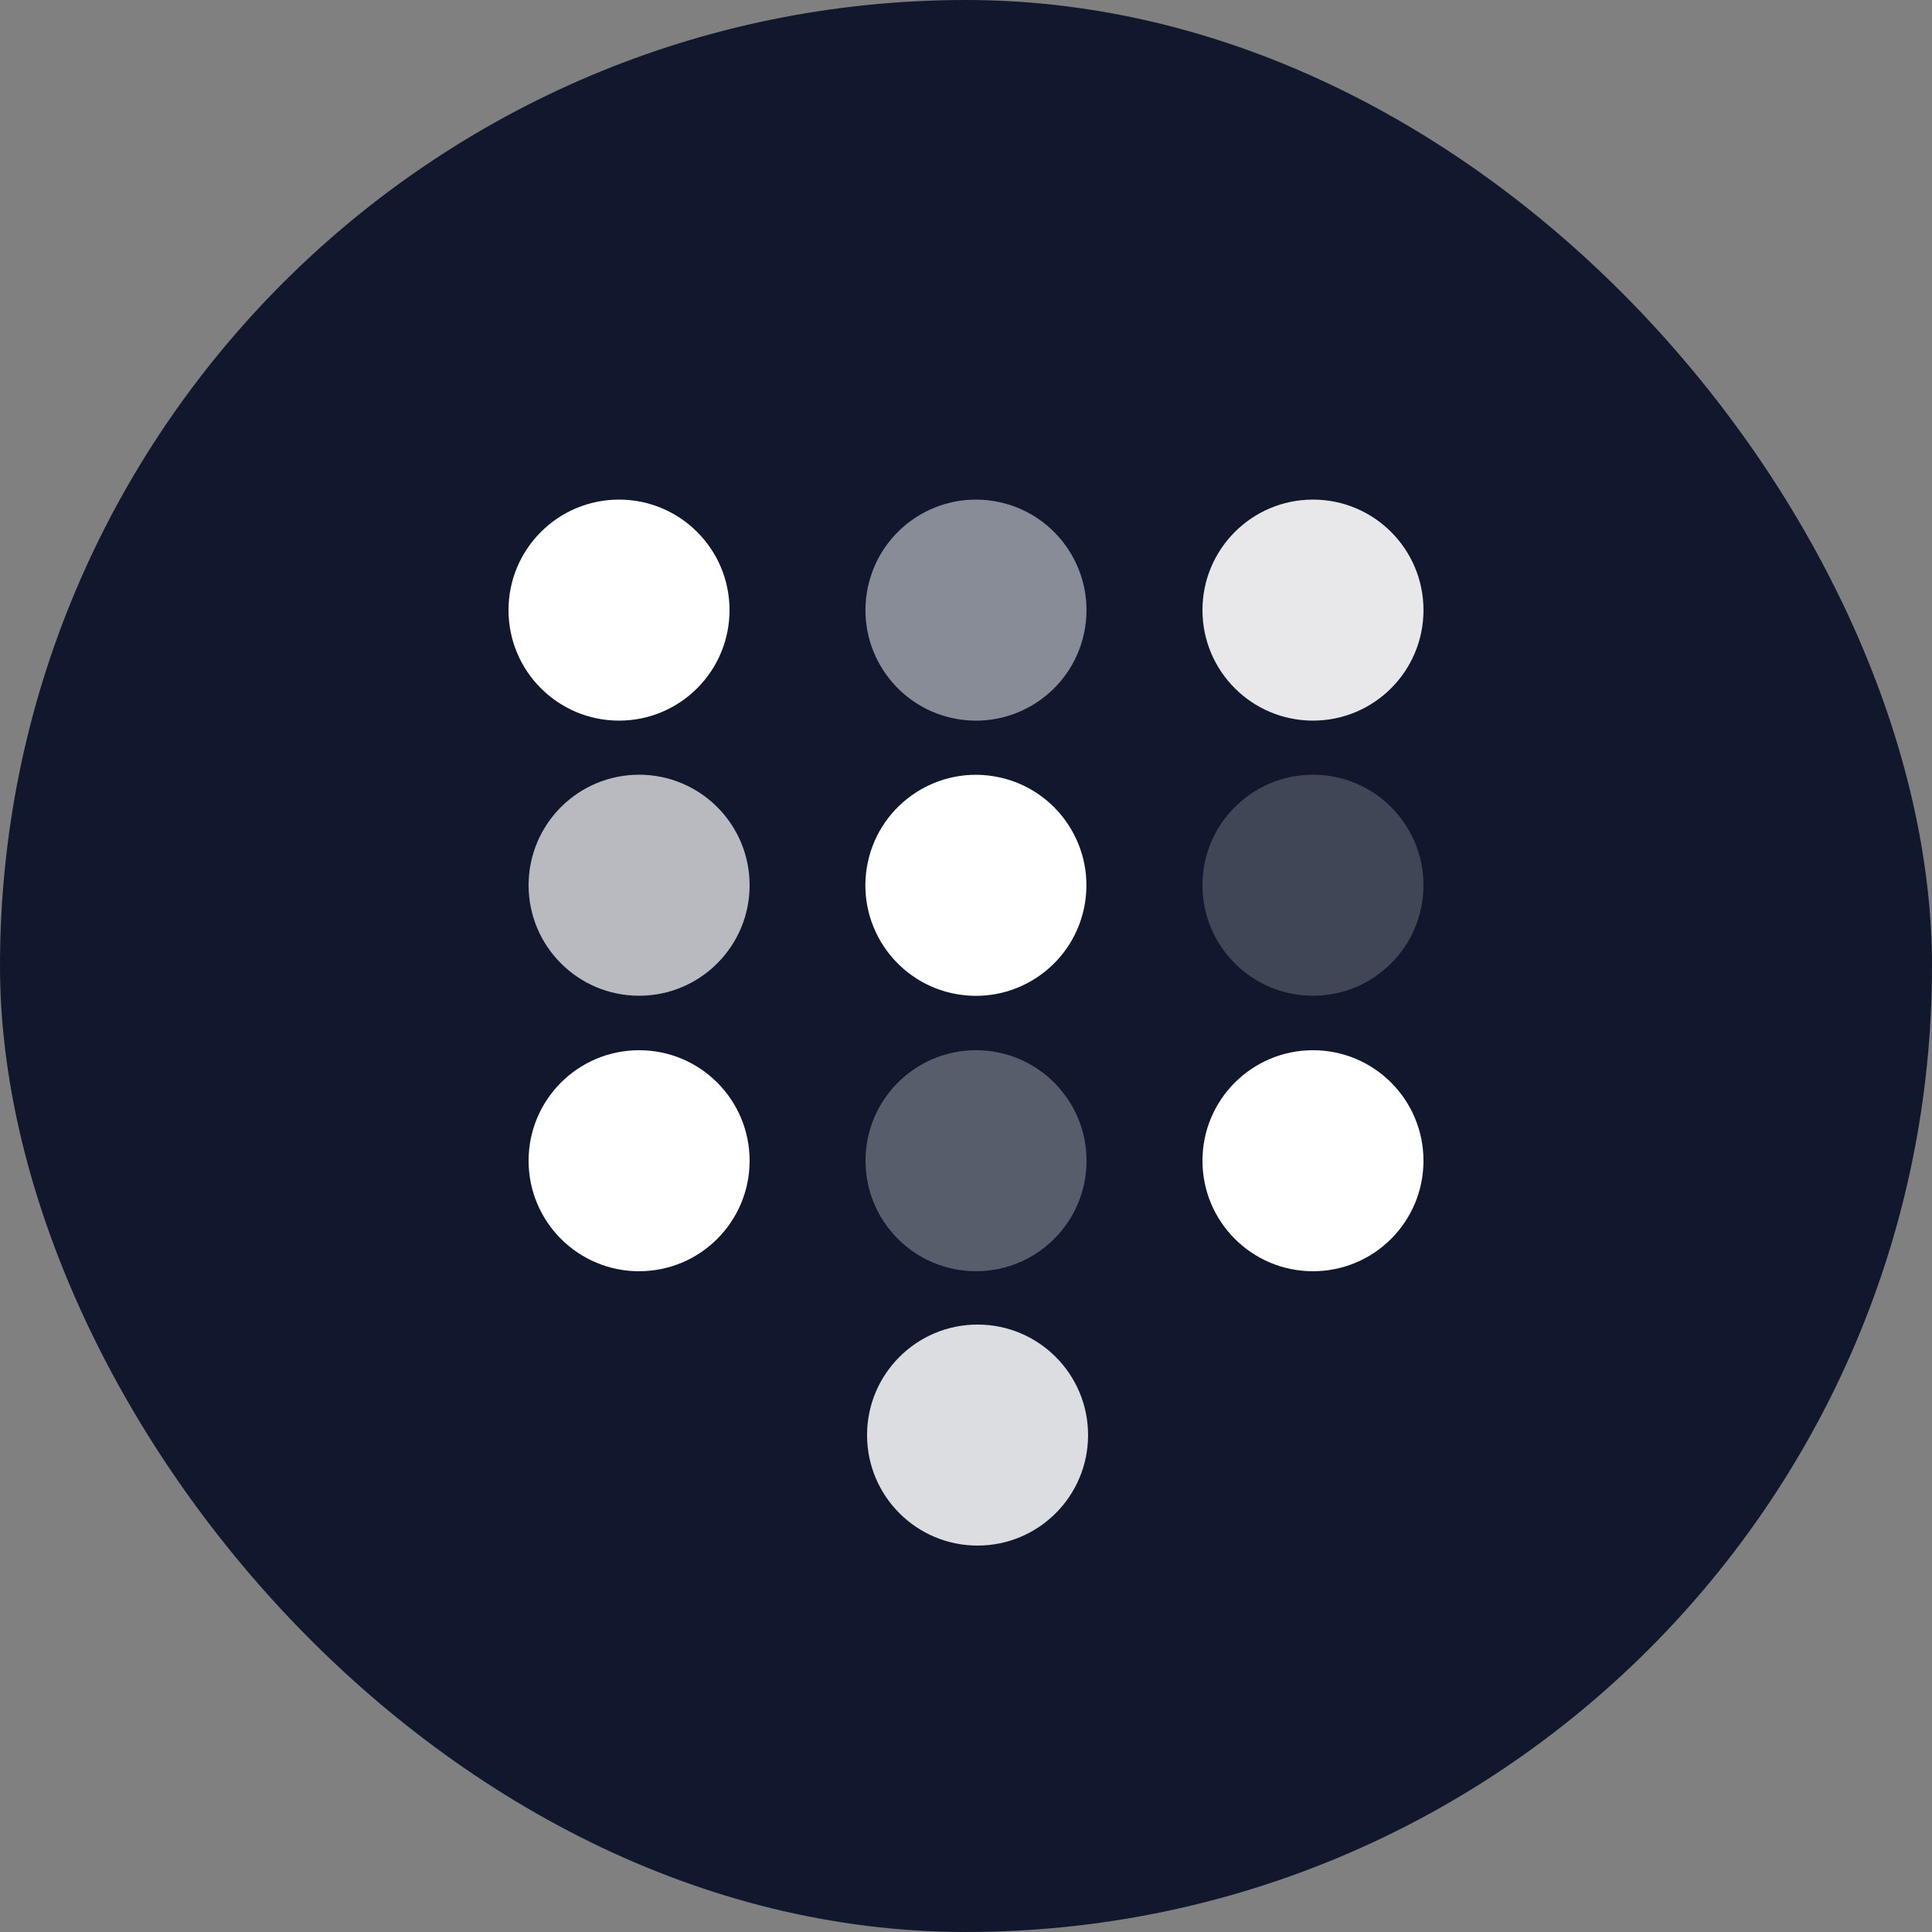 <svg width="250" height="250" viewBox="0 0 250 250" fill="none" xmlns="http://www.w3.org/2000/svg">
<rect x="0" y="0" width="250" height="250" fill="#808080" stroke="none"/>
<g clip-path="url(#clip0_242_93461)">
<path d="M124.998 249.998C194.034 249.998 249.998 194.034 249.998 124.998C249.998 55.962 194.034 -0.002 124.998 -0.002C55.962 -0.002 -0.002 55.962 -0.002 124.998C-0.002 194.034 55.962 249.998 124.998 249.998Z" fill="#11182D"/>
<path d="M80.101 93.248C87.998 93.248 94.401 86.846 94.401 78.948C94.401 71.051 87.998 64.648 80.101 64.648C72.203 64.648 65.801 71.051 65.801 78.948C65.801 86.846 72.203 93.248 80.101 93.248Z" fill="white"/>
<path opacity="0.5" d="M140.406 81.242C141.671 73.446 136.377 66.1 128.581 64.835C120.785 63.57 113.44 68.864 112.175 76.66C110.909 84.456 116.204 91.801 123.999 93.066C131.795 94.332 139.14 89.037 140.406 81.242Z" fill="white"/>
<path opacity="0.9" d="M169.898 93.248C177.795 93.248 184.198 86.846 184.198 78.948C184.198 71.051 177.795 64.648 169.898 64.648C162 64.648 155.598 71.051 155.598 78.948C155.598 86.846 162 93.248 169.898 93.248Z" fill="white"/>
<path opacity="0.7" d="M82.7 128.848C90.598 128.848 97 122.446 97 114.548C97 106.65 90.598 100.248 82.7 100.248C74.803 100.248 68.4 106.65 68.4 114.548C68.4 122.446 74.803 128.848 82.7 128.848Z" fill="white"/>
<path d="M140.396 116.851C141.661 109.055 136.367 101.71 128.571 100.445C120.775 99.179 113.43 104.473 112.165 112.269C110.9 120.065 116.194 127.41 123.99 128.676C131.785 129.941 139.131 124.647 140.396 116.851Z" fill="white"/>
<path opacity="0.2" d="M169.898 128.848C177.795 128.848 184.198 122.446 184.198 114.548C184.198 106.65 177.795 100.248 169.898 100.248C162 100.248 155.598 106.65 155.598 114.548C155.598 122.446 162 128.848 169.898 128.848Z" fill="white"/>
<path d="M82.7 164.498C90.598 164.498 97 158.096 97 150.198C97 142.301 90.598 135.898 82.7 135.898C74.803 135.898 68.4 142.301 68.4 150.198C68.4 158.096 74.803 164.498 82.7 164.498Z" fill="white"/>
<path opacity="0.3" d="M126.298 164.498C134.196 164.498 140.598 158.096 140.598 150.198C140.598 142.301 134.196 135.898 126.298 135.898C118.4 135.898 111.998 142.301 111.998 150.198C111.998 158.096 118.4 164.498 126.298 164.498Z" fill="white"/>
<path opacity="0.85" d="M126.497 199.998C134.395 199.998 140.797 193.596 140.797 185.698C140.797 177.801 134.395 171.398 126.497 171.398C118.6 171.398 112.197 177.801 112.197 185.698C112.197 193.596 118.6 199.998 126.497 199.998Z" fill="white"/>
<path d="M169.898 164.498C177.795 164.498 184.198 158.096 184.198 150.198C184.198 142.301 177.795 135.898 169.898 135.898C162 135.898 155.598 142.301 155.598 150.198C155.598 158.096 162 164.498 169.898 164.498Z" fill="white"/>
</g>
<defs>
<clipPath id="clip0_242_93461">
<rect width="250" height="250" rx="125" fill="white"/>
</clipPath>
</defs>
</svg>
